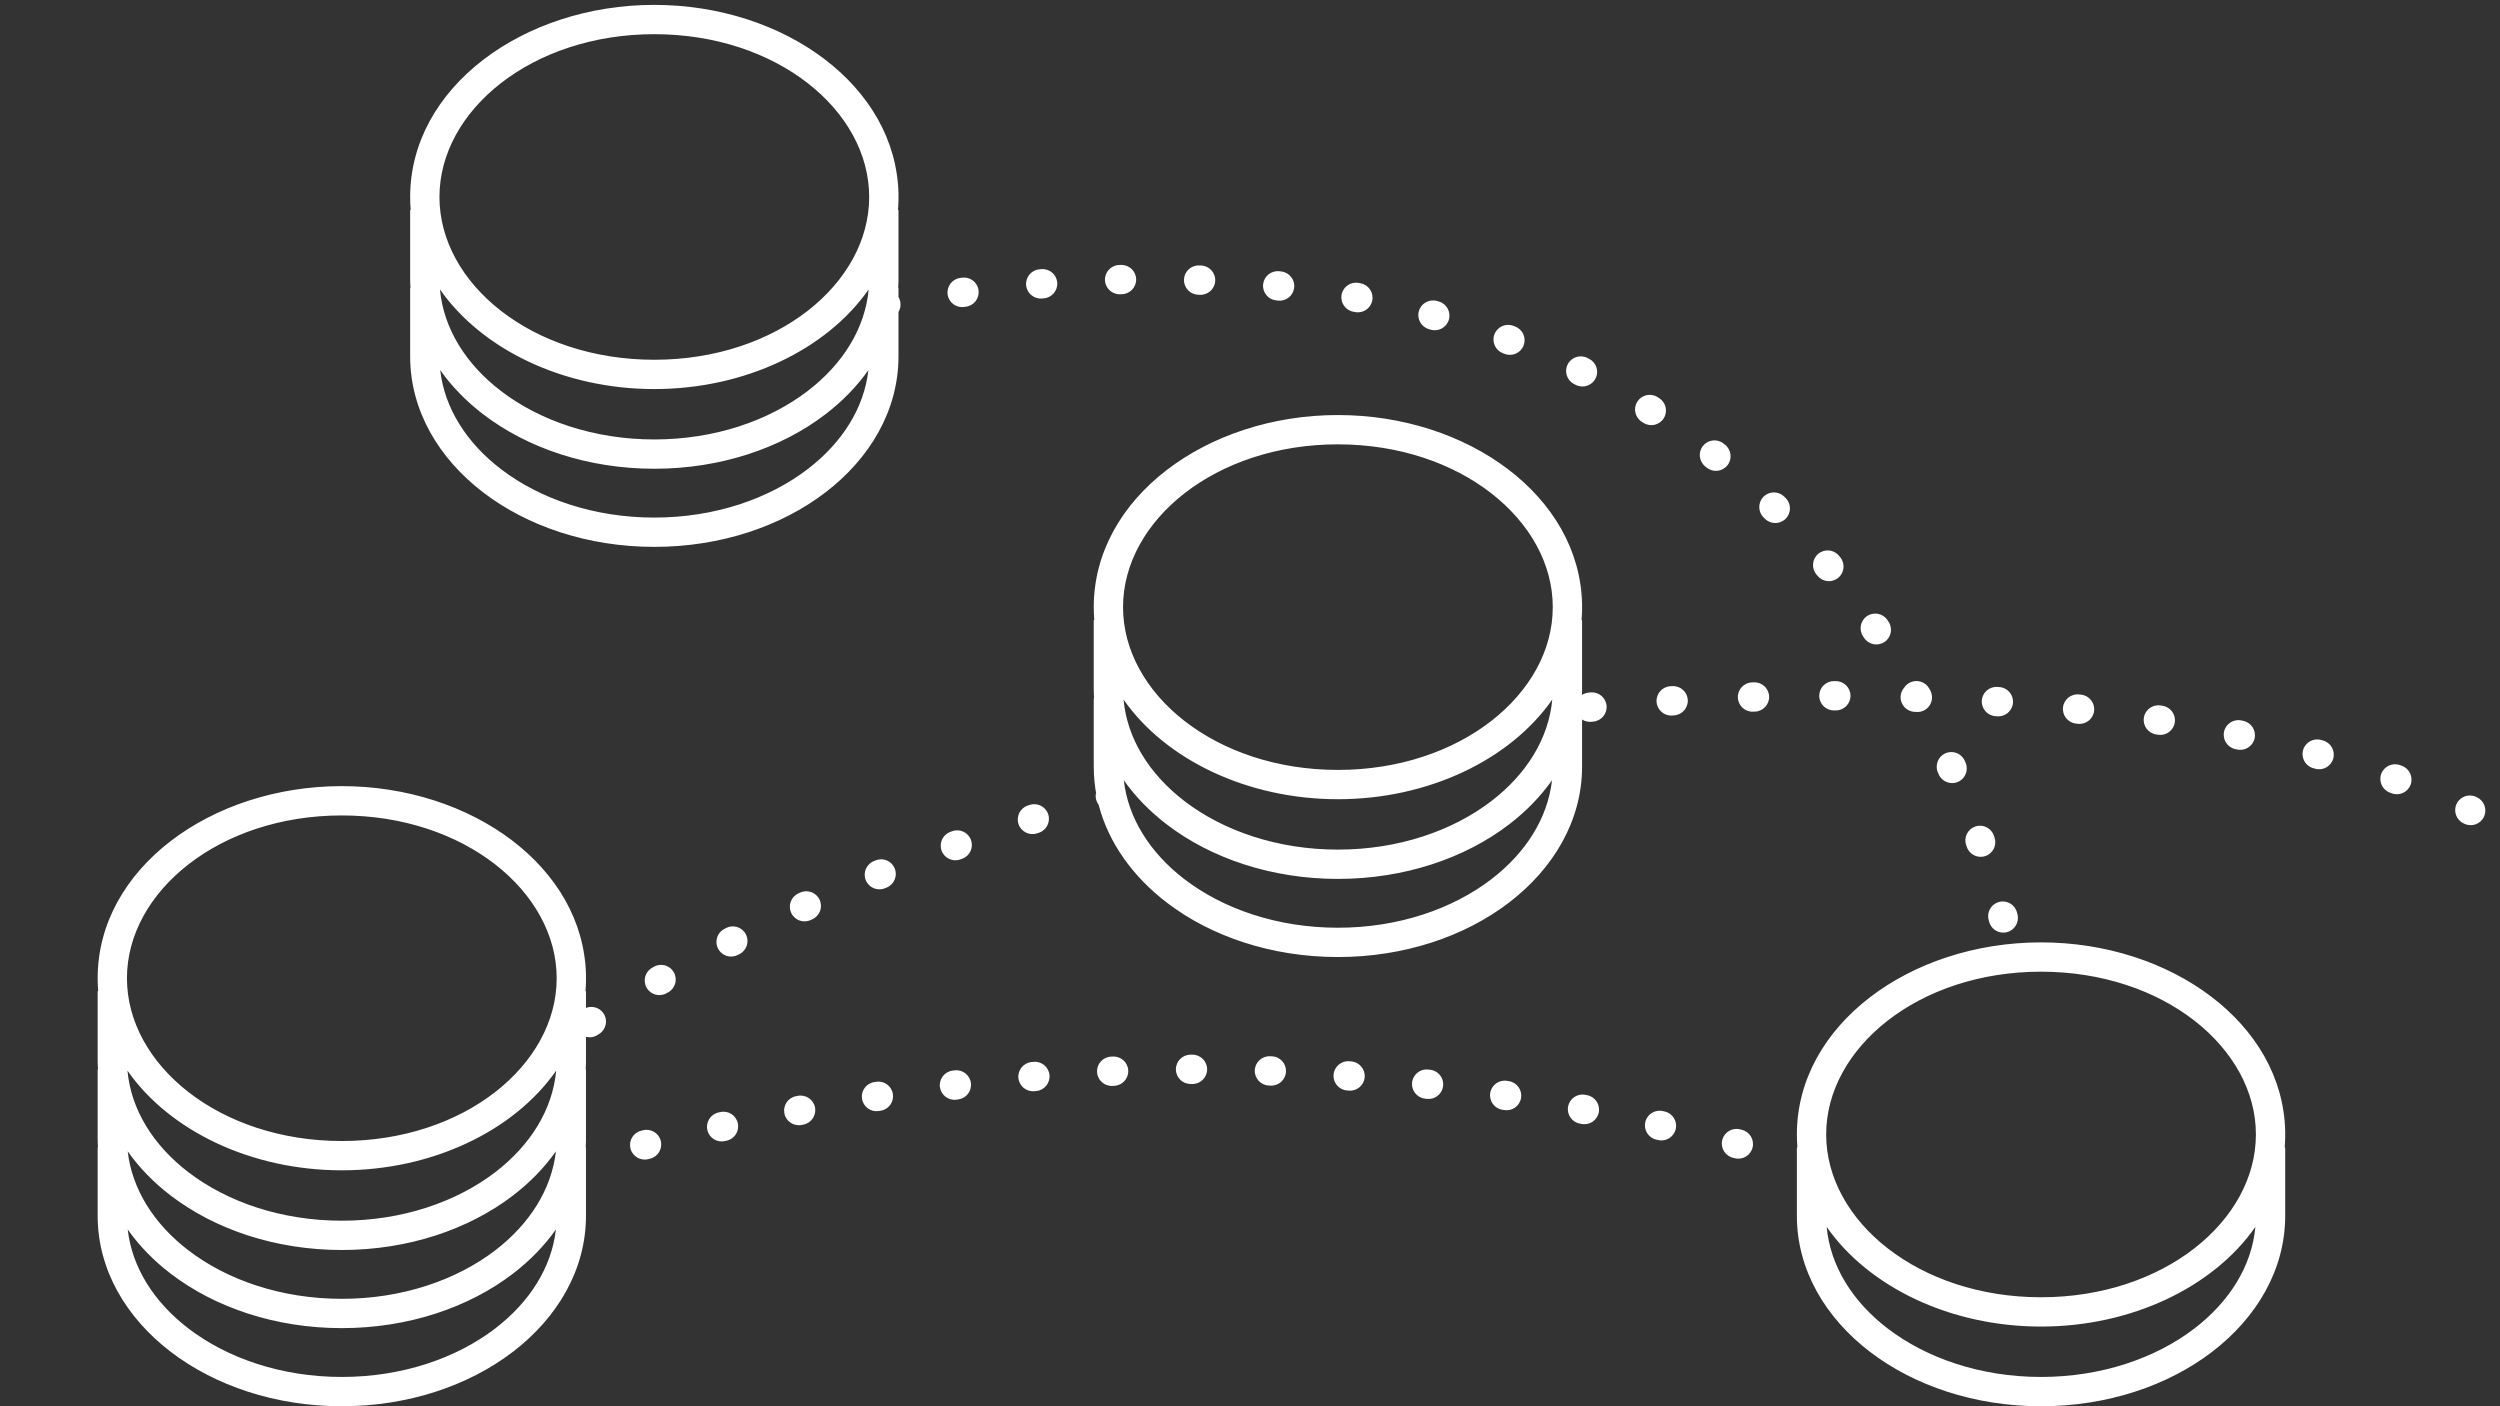 <svg width="128" height="72" viewBox="0 0 128 72" fill="none" xmlns="http://www.w3.org/2000/svg">
<rect x="0" y="0" width="128" height="72" fill="#333333" stroke="none"/>
<path fill-rule="evenodd" clip-rule="evenodd" d="M22.5 10.085C22.5 5.65 27.234 1.75 33.501 1.75C39.767 1.75 44.502 5.65 44.502 10.085C44.502 14.521 39.767 18.42 33.501 18.42C27.234 18.42 22.5 14.521 22.5 10.085ZM33.501 0.25C26.788 0.25 21 4.485 21 10.085C21 10.309 21.009 10.531 21.027 10.75H21V14.25C21 14.418 21.005 14.585 21.016 14.75H21V18.25C21 21.017 22.466 23.471 24.736 25.209C27.004 26.947 30.106 28 33.501 28C36.896 28 39.998 26.947 42.266 25.209C44.535 23.471 46.002 21.017 46.002 18.25V15.976C46.092 15.826 46.13 15.643 46.096 15.457C46.08 15.366 46.047 15.281 46.002 15.206V14.25V13.75V13V10.085V9.75V9H46V9.916C45.885 4.4 40.146 0.25 33.501 0.25ZM46 10.254C45.996 10.421 45.988 10.586 45.974 10.75H46V10.254ZM44.476 14.817C42.322 17.905 38.132 19.92 33.501 19.92C28.87 19.92 24.68 17.905 22.526 14.817C22.707 16.803 23.835 18.63 25.648 20.018C27.632 21.538 30.406 22.5 33.501 22.5C36.596 22.5 39.37 21.538 41.354 20.018C43.166 18.63 44.294 16.803 44.476 14.817ZM25.648 24.018C23.876 22.661 22.758 20.884 22.539 18.949C23.132 19.791 23.877 20.551 24.736 21.209C27.004 22.947 30.106 24 33.501 24C36.896 24 39.998 22.947 42.266 21.209C43.125 20.551 43.869 19.791 44.462 18.949C44.244 20.884 43.126 22.661 41.354 24.018C39.37 25.538 36.596 26.5 33.501 26.5C30.406 26.5 27.632 25.538 25.648 24.018ZM46 14.75H45.986C45.993 14.639 45.998 14.528 46 14.416V14.75ZM17.501 41.75C11.234 41.75 6.5 45.65 6.5 50.085C6.5 54.521 11.234 58.42 17.501 58.42C23.767 58.42 28.502 54.521 28.502 50.085C28.502 45.65 23.767 41.75 17.501 41.75ZM5 50.085C5 44.485 10.788 40.25 17.501 40.25C24.146 40.25 29.885 44.4 30 49.916V49H30.002V49.75V50.085V51.605C30.329 51.476 30.712 51.591 30.909 51.899C31.133 52.248 31.031 52.711 30.682 52.935L30.597 52.989C30.413 53.107 30.198 53.135 30.002 53.084V53.75V54.25V57V57.75V58.25V62.25C30.002 65.017 28.535 67.471 26.266 69.209C23.998 70.947 20.896 72 17.501 72C14.106 72 11.004 70.947 8.736 69.209C6.466 67.471 5 65.017 5 62.25V58.75H5.016C5.005 58.584 5 58.418 5 58.25V54.75H5.016C5.005 54.584 5 54.418 5 54.25V50.75H5.027C5.009 50.531 5 50.309 5 50.085ZM29.974 50.75C29.988 50.586 29.997 50.421 30 50.254V50.75H29.974ZM17.501 59.92C22.131 59.92 26.322 57.905 28.476 54.817C28.294 56.803 27.166 58.63 25.354 60.019C23.369 61.538 20.596 62.5 17.501 62.5C14.406 62.5 11.632 61.538 9.648 60.019C7.835 58.63 6.707 56.803 6.526 54.817C8.68 57.905 12.87 59.92 17.501 59.92ZM6.539 58.949C6.758 60.883 7.876 62.661 9.648 64.019C11.632 65.538 14.406 66.5 17.501 66.5C20.596 66.5 23.369 65.538 25.354 64.019C27.126 62.661 28.244 60.883 28.462 58.949C27.869 59.791 27.125 60.551 26.266 61.209C23.998 62.947 20.896 64 17.501 64C14.106 64 11.004 62.947 8.736 61.209C7.876 60.551 7.132 59.791 6.539 58.949ZM29.986 54.75H30V54.416C29.998 54.528 29.993 54.639 29.986 54.75ZM9.648 68.019C7.876 66.661 6.758 64.883 6.539 62.949C7.132 63.791 7.876 64.551 8.736 65.209C11.004 66.947 14.106 68 17.501 68C20.896 68 23.998 66.947 26.266 65.209C27.125 64.551 27.869 63.791 28.462 62.949C28.244 64.883 27.126 66.661 25.354 68.019C23.369 69.538 20.596 70.5 17.501 70.5C14.406 70.5 11.632 69.538 9.648 68.019ZM30 58.75H29.986C29.993 58.639 29.998 58.528 30 58.416V58.75ZM56 35.75V39.25C56 39.769 56.052 40.277 56.15 40.771C56.138 40.711 56.127 40.651 56.116 40.59C56.09 40.708 56.092 40.833 56.127 40.956C56.153 41.048 56.195 41.13 56.249 41.202C56.758 43.166 58.017 44.893 59.736 46.209C62.004 47.947 65.106 49 68.501 49C71.896 49 74.998 47.947 77.266 46.209C79.535 44.471 81.002 42.017 81.002 39.25V36.839C81.138 36.927 81.304 36.972 81.478 36.956L81.578 36.946C81.991 36.908 82.294 36.543 82.256 36.131C82.218 35.718 81.853 35.415 81.441 35.453L81.339 35.462C81.214 35.474 81.1 35.515 81.002 35.578V35.25V34.75V34V31.085V30.75V30H81V30.916C80.885 25.4 75.146 21.25 68.501 21.25C61.788 21.25 56 25.485 56 31.085C56 31.309 56.009 31.531 56.027 31.75H56V35.25C56 35.418 56.005 35.584 56.016 35.75H56ZM80.974 31.75C80.988 31.586 80.996 31.421 81 31.254V31.75H80.974ZM68.501 40.92C73.132 40.92 77.322 38.905 79.476 35.817C79.294 37.803 78.166 39.63 76.354 41.019C74.37 42.538 71.596 43.5 68.501 43.5C65.406 43.5 62.632 42.538 60.648 41.019C58.835 39.63 57.707 37.803 57.526 35.817C59.68 38.905 63.87 40.92 68.501 40.92ZM57.539 39.949C57.758 41.883 58.876 43.661 60.648 45.019C62.632 46.538 65.406 47.5 68.501 47.5C71.596 47.5 74.37 46.538 76.354 45.019C78.126 43.661 79.244 41.883 79.463 39.949C78.869 40.791 78.125 41.551 77.266 42.209C74.998 43.947 71.896 45 68.501 45C65.106 45 62.004 43.947 59.736 42.209C58.877 41.551 58.132 40.791 57.539 39.949ZM80.986 35.75H81V35.416C80.999 35.472 80.997 35.528 80.995 35.583L81 35.58V35.75H80.986C80.986 35.75 80.986 35.75 80.986 35.75ZM68.501 22.75C62.234 22.75 57.5 26.65 57.5 31.085C57.5 35.521 62.234 39.42 68.501 39.42C74.767 39.42 79.502 35.521 79.502 31.085C79.502 26.65 74.767 22.75 68.501 22.75ZM92 62.25V58.75H92.027C92.009 58.531 92 58.309 92 58.085C92 52.485 97.788 48.25 104.501 48.25C111.146 48.25 116.885 52.4 117 57.916V57H117.002V57.75V58.085V62.25C117.002 65.017 115.535 67.471 113.266 69.209C110.998 70.947 107.896 72 104.501 72C101.106 72 98.004 70.947 95.736 69.209C93.466 67.471 92 65.017 92 62.25ZM96.648 68.019C94.835 66.63 93.707 64.803 93.526 62.817C95.68 65.905 99.87 67.92 104.501 67.92C109.131 67.92 113.322 65.905 115.476 62.817C115.295 64.803 114.166 66.63 112.354 68.019C110.369 69.538 107.595 70.5 104.501 70.5C101.406 70.5 98.632 69.538 96.648 68.019ZM117 58.75H116.974C116.988 58.586 116.997 58.421 117 58.254V58.75ZM104.501 49.75C98.234 49.75 93.5 53.65 93.5 58.085C93.5 62.521 98.234 66.42 104.501 66.42C110.767 66.42 115.502 62.521 115.502 58.085C115.502 53.65 110.767 49.75 104.501 49.75ZM58.171 14.297C58.181 14.711 57.853 15.054 57.439 15.064L57.343 15.067C56.929 15.077 56.585 14.75 56.574 14.336C56.564 13.922 56.891 13.578 57.305 13.567L57.403 13.565C57.817 13.555 58.161 13.883 58.171 14.297ZM60.62 14.312C60.636 13.898 60.984 13.575 61.398 13.591L61.5 13.595C61.914 13.611 62.236 13.96 62.22 14.374C62.203 14.788 61.855 15.11 61.441 15.094L61.342 15.09C60.928 15.074 60.605 14.726 60.62 14.312ZM54.13 14.467C54.163 14.88 53.856 15.242 53.443 15.275L53.347 15.283C52.934 15.317 52.572 15.01 52.538 14.597C52.504 14.185 52.811 13.822 53.224 13.788L53.322 13.78C53.735 13.747 54.096 14.054 54.13 14.467ZM64.672 14.553C64.717 14.141 65.087 13.844 65.499 13.888L65.599 13.899C66.011 13.945 66.308 14.315 66.262 14.727C66.217 15.139 65.846 15.436 65.434 15.39L65.337 15.38C64.925 15.335 64.627 14.965 64.672 14.553ZM50.102 14.862C50.156 15.272 49.868 15.649 49.457 15.704L49.361 15.717C48.951 15.772 48.573 15.484 48.518 15.074C48.463 14.663 48.751 14.286 49.161 14.23L49.259 14.217C49.67 14.163 50.047 14.451 50.102 14.862ZM68.69 15.085C68.766 14.678 69.158 14.41 69.565 14.486L69.664 14.505C70.071 14.582 70.338 14.974 70.261 15.381C70.184 15.788 69.792 16.055 69.385 15.979L69.289 15.96C68.882 15.884 68.614 15.492 68.69 15.085ZM72.645 15.932C72.756 15.533 73.169 15.299 73.568 15.409L73.664 15.436C74.063 15.547 74.296 15.96 74.185 16.359C74.074 16.758 73.661 16.992 73.262 16.881L73.169 16.855C72.769 16.745 72.535 16.332 72.645 15.932ZM76.514 17.119C76.661 16.731 77.093 16.535 77.481 16.682L77.576 16.718C77.963 16.864 78.157 17.298 78.01 17.685C77.863 18.072 77.43 18.267 77.043 18.12L76.951 18.085C76.564 17.939 76.368 17.506 76.514 17.119ZM80.262 18.663C80.445 18.292 80.895 18.139 81.266 18.322L81.356 18.367C81.727 18.551 81.879 19.001 81.695 19.372C81.51 19.743 81.06 19.895 80.689 19.711L80.603 19.668C80.231 19.484 80.079 19.035 80.262 18.663ZM83.829 20.567C84.05 20.216 84.513 20.11 84.864 20.33L84.948 20.384C85.299 20.605 85.403 21.068 85.182 21.418C84.961 21.769 84.498 21.873 84.148 21.652L84.066 21.601C83.715 21.381 83.609 20.918 83.829 20.567ZM87.189 22.834C87.445 22.508 87.916 22.451 88.242 22.707L88.321 22.769C88.646 23.026 88.702 23.498 88.445 23.823C88.188 24.148 87.717 24.203 87.391 23.947L87.315 23.887C86.99 23.631 86.933 23.159 87.189 22.834ZM90.287 25.438C90.576 25.141 91.051 25.135 91.348 25.423L91.42 25.494C91.716 25.783 91.721 26.258 91.432 26.554C91.142 26.85 90.668 26.856 90.371 26.566L90.302 26.499C90.005 26.21 89.998 25.735 90.287 25.438ZM93.096 28.355C93.414 28.089 93.887 28.132 94.152 28.45L94.217 28.527C94.482 28.845 94.438 29.318 94.119 29.583C93.801 29.848 93.328 29.804 93.063 29.486L93.001 29.411C92.736 29.093 92.778 28.62 93.096 28.355ZM95.592 31.544C95.935 31.312 96.401 31.401 96.634 31.744L96.69 31.828C96.922 32.171 96.832 32.637 96.488 32.869C96.145 33.1 95.679 33.01 95.447 32.667L95.392 32.586C95.16 32.243 95.249 31.777 95.592 31.544ZM97.762 34.961C98.125 34.762 98.581 34.895 98.78 35.258L98.828 35.346C99.027 35.71 98.893 36.166 98.529 36.364C98.381 36.444 98.219 36.47 98.064 36.448L98.034 36.447C97.62 36.432 97.296 36.085 97.31 35.671C97.317 35.486 97.39 35.319 97.506 35.192C97.57 35.099 97.656 35.019 97.762 34.961ZM93.145 35.623C93.145 35.209 93.481 34.873 93.895 34.874L93.997 34.874C94.411 34.874 94.747 35.211 94.746 35.625C94.745 36.039 94.409 36.374 93.995 36.374L93.894 36.374C93.48 36.373 93.144 36.037 93.145 35.623ZM89.806 34.936C90.22 34.923 90.566 35.248 90.579 35.662C90.591 36.076 90.266 36.422 89.852 36.435L89.751 36.438C89.337 36.451 88.991 36.126 88.978 35.712C88.965 35.298 89.29 34.952 89.704 34.939L89.806 34.936ZM85.619 35.13C86.033 35.105 86.388 35.419 86.414 35.832C86.44 36.246 86.125 36.602 85.712 36.627L85.611 36.634C85.198 36.66 84.841 36.345 84.816 35.932C84.79 35.519 85.104 35.162 85.517 35.136L85.619 35.13ZM101.469 35.865C101.498 35.452 101.857 35.141 102.271 35.171L102.371 35.178C102.785 35.208 103.095 35.567 103.065 35.98C103.035 36.394 102.676 36.704 102.262 36.674L102.163 36.667C101.75 36.637 101.439 36.278 101.469 35.865ZM105.626 36.217C105.672 35.805 106.044 35.509 106.455 35.556L106.558 35.567C106.97 35.614 107.265 35.986 107.218 36.397C107.171 36.809 106.8 37.105 106.388 37.058L106.287 37.046C105.875 37 105.579 36.628 105.626 36.217ZM109.766 36.743C109.832 36.334 110.216 36.055 110.625 36.12L110.727 36.137C111.136 36.202 111.414 36.587 111.348 36.996C111.283 37.405 110.898 37.683 110.489 37.618L110.389 37.602C109.98 37.537 109.701 37.152 109.766 36.743ZM113.871 37.464C113.958 37.059 114.356 36.801 114.761 36.887L114.861 36.909C115.266 36.996 115.524 37.395 115.437 37.8C115.35 38.205 114.951 38.462 114.546 38.375L114.448 38.354C114.043 38.268 113.785 37.87 113.871 37.464ZM117.917 38.407C118.028 38.008 118.442 37.775 118.841 37.886L118.942 37.915C119.341 38.027 119.573 38.441 119.461 38.84C119.349 39.238 118.935 39.471 118.537 39.359L118.438 39.331C118.039 39.22 117.806 38.806 117.917 38.407ZM99.608 38.568C99.987 38.401 100.43 38.574 100.596 38.953L100.636 39.046C100.802 39.426 100.628 39.868 100.248 40.033C99.868 40.198 99.426 40.025 99.261 39.645L99.222 39.555C99.056 39.176 99.228 38.734 99.608 38.568ZM121.919 39.624C122.061 39.235 122.491 39.034 122.881 39.175L122.978 39.211C123.367 39.353 123.567 39.784 123.424 40.173C123.282 40.562 122.851 40.762 122.462 40.62L122.368 40.585C121.979 40.444 121.778 40.014 121.919 39.624ZM125.779 41.155C125.957 40.781 126.405 40.623 126.779 40.802L126.824 40.824C127.198 41.003 127.355 41.451 127.176 41.824C126.997 42.198 126.549 42.355 126.175 42.176L126.132 42.155C125.758 41.976 125.6 41.529 125.779 41.155ZM53.67 41.696C53.796 42.091 53.579 42.513 53.184 42.639L53.088 42.67C52.694 42.796 52.271 42.579 52.145 42.184C52.019 41.79 52.236 41.368 52.63 41.241L52.727 41.21C53.122 41.084 53.544 41.302 53.67 41.696ZM101.134 42.317C101.526 42.183 101.952 42.392 102.087 42.783L102.119 42.878C102.253 43.27 102.043 43.696 101.651 43.83C101.259 43.964 100.833 43.754 100.699 43.362L100.668 43.27C100.533 42.878 100.742 42.452 101.134 42.317ZM49.715 43.009C49.855 43.399 49.653 43.829 49.263 43.969L49.169 44.003C48.779 44.144 48.349 43.941 48.209 43.552C48.068 43.162 48.27 42.732 48.66 42.592L48.756 42.557C49.145 42.417 49.575 42.62 49.715 43.009ZM45.811 44.466C45.966 44.85 45.78 45.287 45.396 45.442L45.303 45.48C44.919 45.635 44.482 45.449 44.327 45.065C44.171 44.681 44.357 44.244 44.741 44.089L44.835 44.051C45.219 43.896 45.657 44.082 45.811 44.466ZM41.967 46.074C42.138 46.451 41.97 46.895 41.592 47.066L41.5 47.108C41.122 47.278 40.678 47.111 40.507 46.734C40.336 46.356 40.504 45.912 40.881 45.741L40.975 45.699C41.352 45.528 41.797 45.696 41.967 46.074ZM102.354 46.179C102.755 46.074 103.164 46.315 103.269 46.716L103.294 46.813C103.397 47.214 103.156 47.623 102.755 47.727C102.354 47.83 101.945 47.589 101.841 47.188L101.817 47.093C101.713 46.692 101.953 46.283 102.354 46.179ZM38.191 47.842C38.378 48.211 38.23 48.663 37.861 48.85L37.77 48.895C37.401 49.083 36.95 48.935 36.762 48.566C36.575 48.197 36.722 47.745 37.092 47.558L37.184 47.511C37.553 47.324 38.004 47.472 38.191 47.842ZM34.5 49.78C34.704 50.14 34.578 50.598 34.218 50.803L34.13 50.852C33.77 51.057 33.312 50.932 33.107 50.572C32.902 50.212 33.028 49.754 33.388 49.549L33.477 49.498C33.837 49.294 34.295 49.42 34.5 49.78ZM60.954 54L61.053 54C61.468 53.999 61.804 54.335 61.805 54.749C61.805 55.163 61.47 55.499 61.056 55.5L60.958 55.5C60.544 55.501 60.207 55.166 60.206 54.752C60.205 54.338 60.54 54.001 60.954 54ZM64.245 54.798C64.262 54.384 64.612 54.063 65.026 54.08L65.125 54.084C65.539 54.102 65.86 54.451 65.842 54.865C65.825 55.279 65.475 55.6 65.061 55.583L64.963 55.578C64.549 55.561 64.228 55.212 64.245 54.798ZM57.766 54.811C57.784 55.225 57.464 55.575 57.05 55.594L56.953 55.599C56.539 55.618 56.188 55.298 56.169 54.884C56.149 54.47 56.469 54.119 56.883 54.1L56.983 54.096C57.396 54.077 57.747 54.397 57.766 54.811ZM68.279 55.021C68.314 54.608 68.677 54.302 69.089 54.336L69.188 54.345C69.601 54.38 69.907 54.743 69.871 55.156C69.836 55.569 69.473 55.875 69.06 55.839L68.963 55.831C68.55 55.796 68.244 55.433 68.279 55.021ZM53.734 55.048C53.77 55.461 53.465 55.825 53.052 55.861L52.955 55.869C52.542 55.906 52.178 55.601 52.142 55.188C52.105 54.776 52.41 54.412 52.822 54.375L52.921 54.366C53.334 54.33 53.698 54.635 53.734 55.048ZM72.3 55.412C72.352 55.001 72.727 54.71 73.138 54.761L73.237 54.773C73.648 54.825 73.939 55.2 73.887 55.611C73.835 56.022 73.46 56.313 73.049 56.262L72.952 56.249C72.541 56.198 72.249 55.823 72.3 55.412ZM49.71 55.452C49.763 55.863 49.472 56.238 49.061 56.291L48.964 56.303C48.553 56.356 48.177 56.066 48.124 55.655C48.072 55.244 48.362 54.868 48.773 54.815L48.871 54.803C49.282 54.75 49.658 55.041 49.71 55.452ZM76.3 55.959C76.366 55.551 76.751 55.273 77.16 55.339L77.258 55.355C77.667 55.421 77.945 55.807 77.878 56.215C77.811 56.624 77.426 56.902 77.017 56.835L76.921 56.82C76.512 56.754 76.234 56.368 76.3 55.959ZM45.714 56.007C45.781 56.416 45.504 56.801 45.095 56.868L44.998 56.884C44.589 56.951 44.203 56.674 44.136 56.265C44.069 55.856 44.346 55.471 44.755 55.404L44.853 55.388C45.262 55.321 45.647 55.598 45.714 56.007ZM80.287 56.648C80.367 56.241 80.76 55.976 81.167 56.055L81.265 56.074C81.672 56.154 81.937 56.548 81.857 56.954C81.778 57.361 81.384 57.626 80.977 57.546L80.88 57.527C80.474 57.448 80.208 57.054 80.287 56.648ZM41.728 56.699C41.807 57.106 41.542 57.5 41.136 57.579L41.04 57.598C40.634 57.677 40.24 57.412 40.16 57.006C40.08 56.599 40.345 56.205 40.752 56.126L40.848 56.107C41.255 56.027 41.648 56.293 41.728 56.699ZM84.239 57.455C84.329 57.051 84.73 56.796 85.134 56.887L85.231 56.908C85.635 56.999 85.889 57.4 85.798 57.804C85.707 58.209 85.306 58.463 84.902 58.372L84.807 58.35C84.402 58.26 84.148 57.859 84.239 57.455ZM37.776 57.506C37.867 57.911 37.612 58.312 37.208 58.402L37.112 58.423C36.708 58.514 36.307 58.259 36.216 57.855C36.126 57.451 36.38 57.05 36.785 56.959L36.881 56.938C37.285 56.847 37.686 57.102 37.776 57.506ZM88.179 58.369C88.279 57.967 88.686 57.722 89.088 57.822L89.185 57.846C89.587 57.946 89.832 58.353 89.731 58.755C89.631 59.157 89.224 59.402 88.822 59.301L88.726 59.278C88.324 59.178 88.079 58.771 88.179 58.369ZM33.833 58.417C33.932 58.819 33.686 59.226 33.284 59.325L33.188 59.349C32.785 59.448 32.379 59.203 32.279 58.801C32.18 58.399 32.425 57.992 32.827 57.893L32.925 57.869C33.327 57.769 33.733 58.015 33.833 58.417Z" fill="white"/>
</svg>
